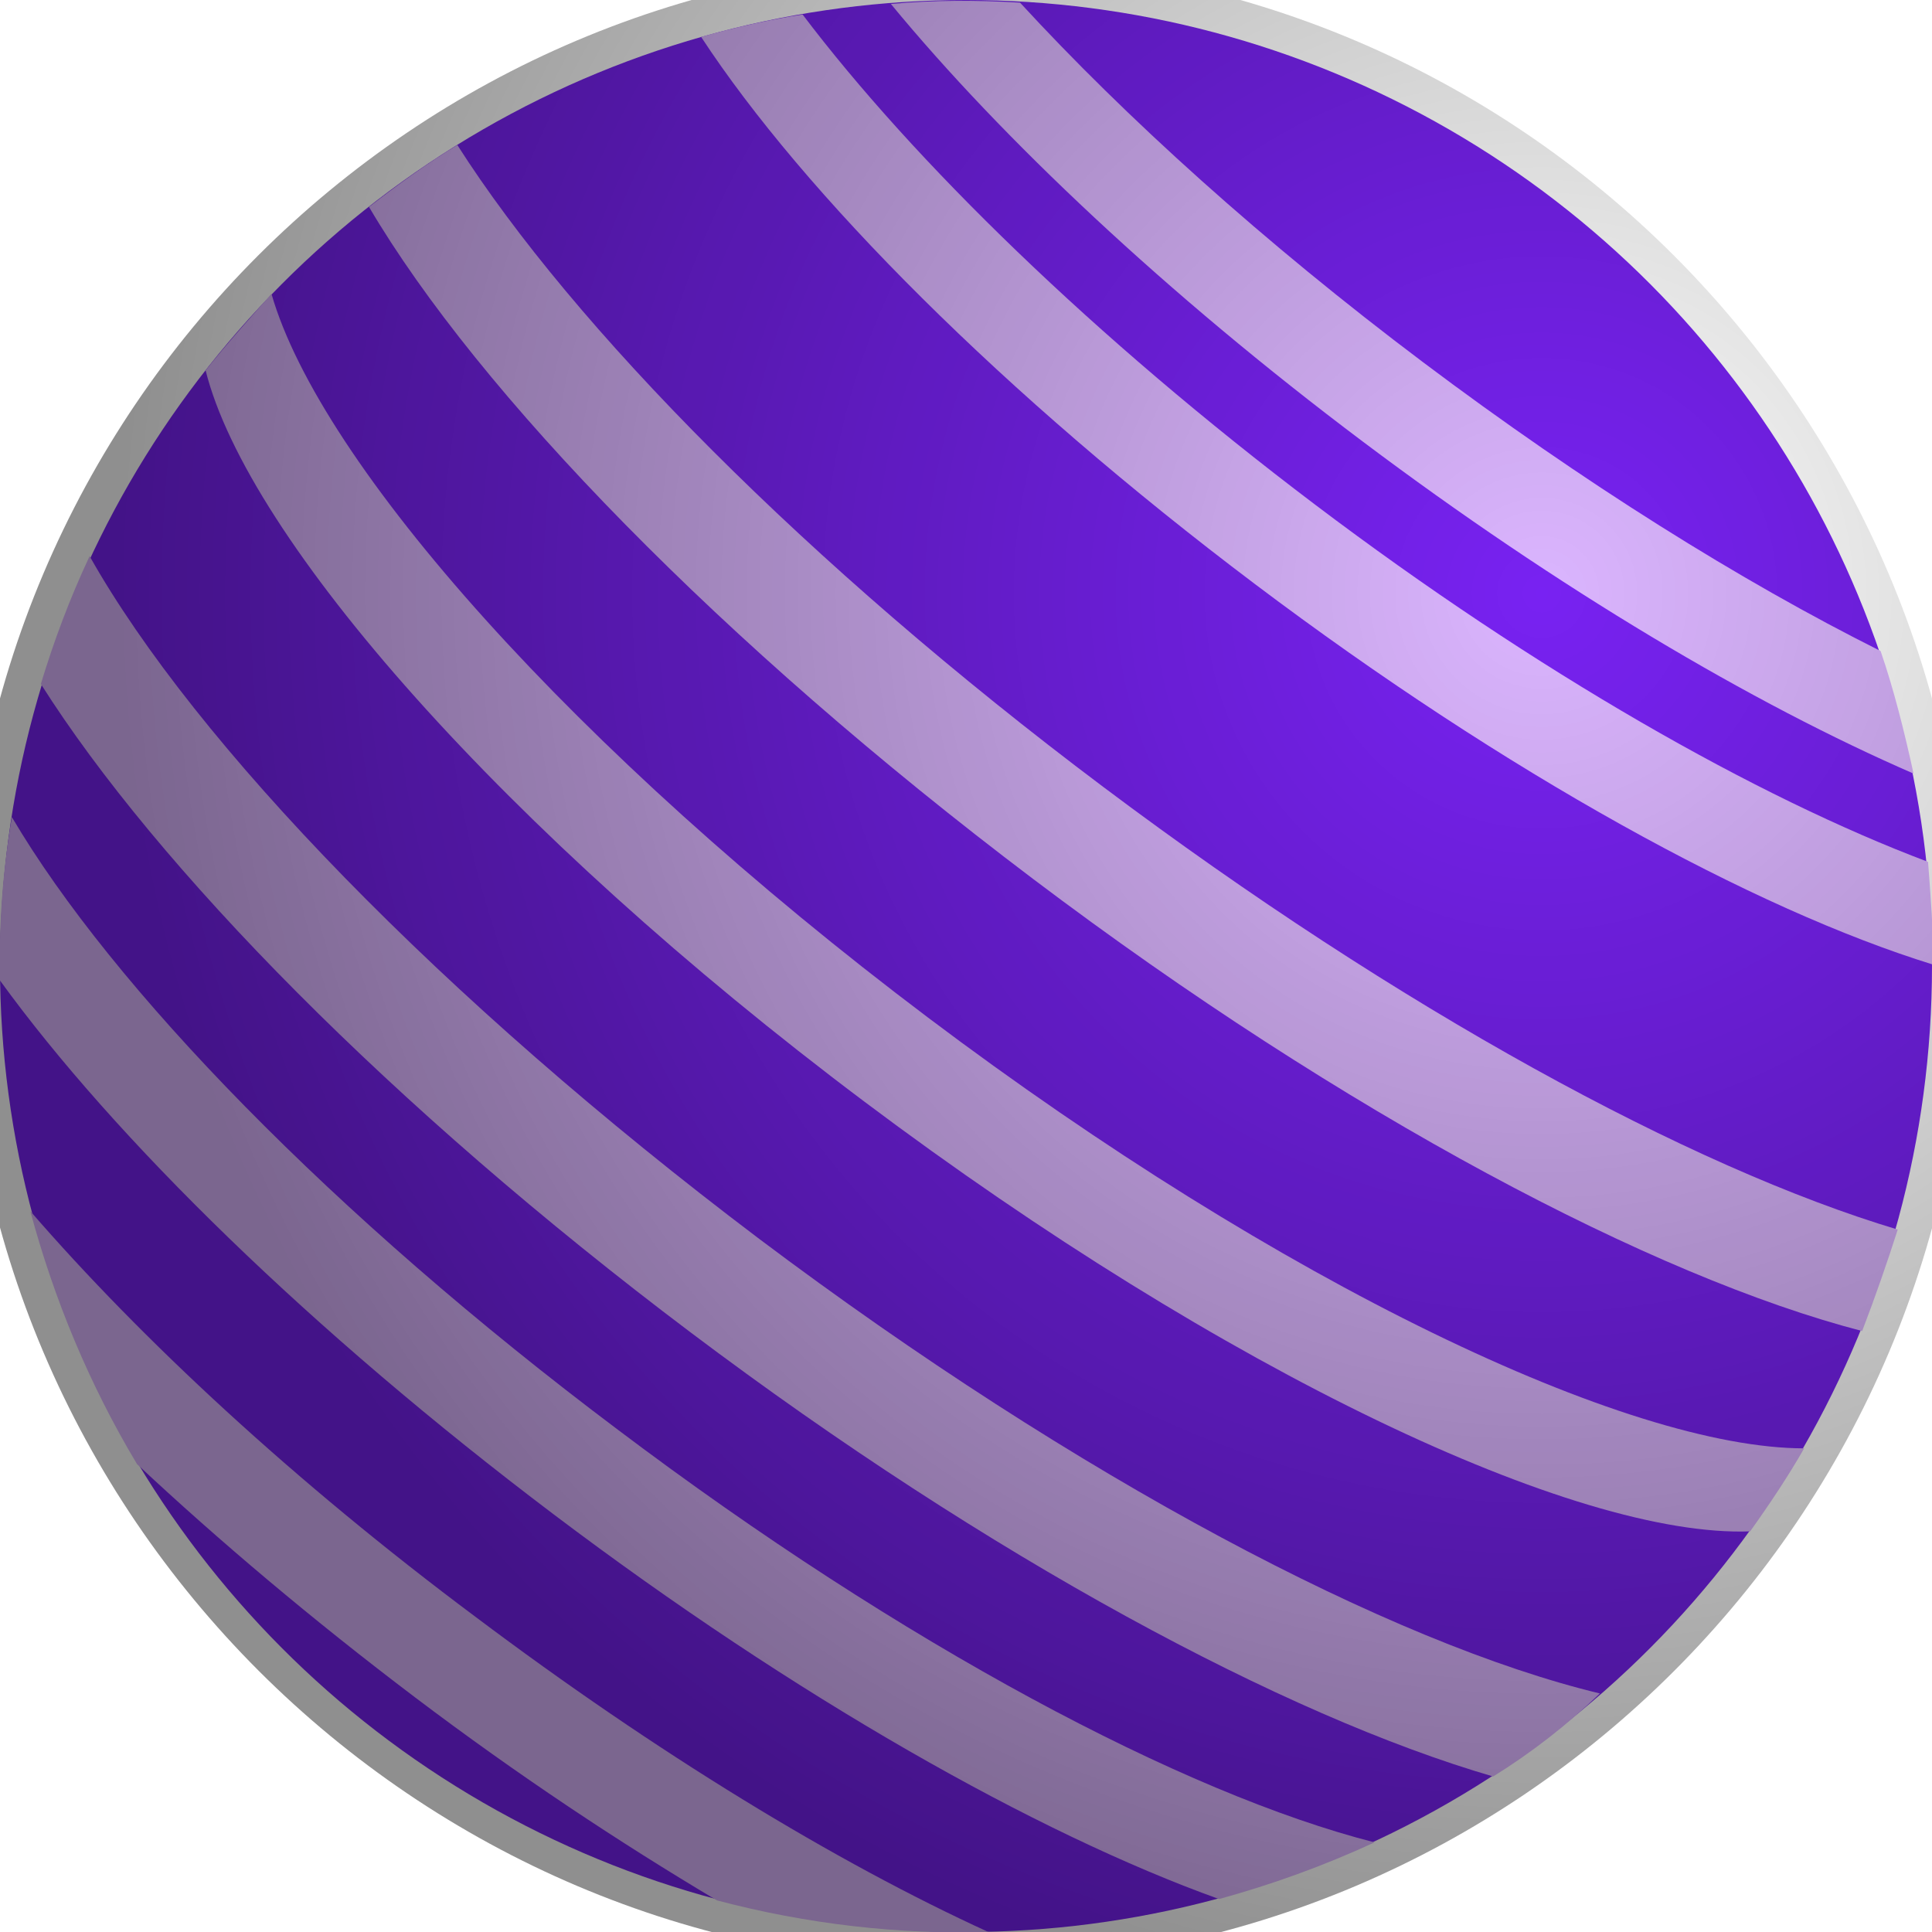 <?xml version="1.0" encoding="utf-8"?>
<!-- Generator: Adobe Illustrator 19.0.0, SVG Export Plug-In . SVG Version: 6.00 Build 0)  -->
<svg version="1.1" id="Слой_1" xmlns="http://www.w3.org/2000/svg" xmlns:xlink="http://www.w3.org/1999/xlink" x="0px" y="0px"
	 viewBox="-393.8 205.7 146.6 146.6" style="enable-background:new -393.8 205.7 146.6 146.6;" xml:space="preserve">
<style type="text/css">
	.st0{fill:#7822F2;}
	.st1{fill:#DBB5FF;}
	.st2{opacity:0.49;fill:url(#XMLID_2_);enable-background:new    ;}
</style>
<g id="XMLID_54_">
	<circle id="XMLID_64_" class="st0" cx="-320.5" cy="279" r="73.3"/>
	<g id="XMLID_56_">
		<path id="XMLID_63_" class="st1" d="M-247.1,278.9c-13.6-4.2-32.4-14.5-51.5-28.9c-19.1-14.4-34.2-29.6-42-41.5
			c2.5-0.7,5.1-1.3,7.7-1.7c8.4,11.1,22.1,24.5,38.9,37.2c16.8,12.7,33.5,22.2,46.5,27.1C-247.3,273.7-247.1,276.3-247.1,278.9z"/>
		<path id="XMLID_62_" class="st1" d="M-252.5,306.7c-15.8-4.1-39.2-16.4-62.9-34.3c-23.7-17.9-42.1-36.9-50.4-51
			c2.2-1.7,4.4-3.3,6.7-4.7c8.8,13.8,26.5,31.8,49,48.7c22.5,16.9,44.6,28.9,60.3,33.6C-250.6,301.5-251.5,304.1-252.5,306.7z"/>
		<path id="XMLID_61_" class="st1" d="M-261,321.9c-13.2,0.5-39.9-12.1-67.2-32.6s-46.8-42.7-50-55.5c1.6-2,3.3-3.9,5-5.8
			c3.7,12.9,23,34.7,49.8,54.9c26.8,20.2,53.1,32.7,66.5,32.7C-258.1,317.7-259.5,319.8-261,321.9z"/>
		<path id="XMLID_60_" class="st1" d="M-280.5,340.5c-15.8-4.6-38.2-16.6-60.9-33.7c-22.7-17.1-40.5-35.3-49.3-49.2
			c1-3.3,2.2-6.5,3.7-9.7c8,14.2,26.7,33.6,50.8,51.8c24.2,18.2,48,30.7,63.8,34.5C-274.9,336.6-277.6,338.7-280.5,340.5z"/>
		<path id="XMLID_59_" class="st1" d="M-301.3,349.8c-13.9-5-32.1-15.3-50.5-29.2s-33.3-28.5-42-40.5c-0.1-4.1,0.2-8.3,0.9-12.4
			c7.6,12.9,24.3,30.2,46,46.5c21.6,16.3,42.9,27.6,57.4,31.3C-293.4,347.3-297.3,348.7-301.3,349.8z"/>
		<path id="XMLID_58_" class="st1" d="M-248.6,264.4c-12.2-5.3-26.9-14-41.8-25.2s-27.4-23-35.8-33.2c3.3-0.3,6.5-0.3,9.8-0.1
			c8,8.7,18.5,18.2,30.6,27.3c12.1,9.1,24.1,16.6,34.7,21.9C-250.1,258-249.3,261.2-248.6,264.4z"/>
		<path id="XMLID_57_" class="st1" d="M-339.4,349.9c-7.4-4.4-15.1-9.5-22.9-15.4c-7.8-5.9-14.9-11.9-21.1-17.7
			c-3.6-6-6.3-12.5-8.1-19.2c8.4,9.7,20,20.5,33.8,30.8c13.7,10.3,27.3,18.6,38.9,23.9C-325.6,352.5-332.6,351.7-339.4,349.9z"/>
	</g>
	
		<radialGradient id="XMLID_2_" cx="-276.812" cy="651.169" r="108.545" gradientTransform="matrix(1 0 0 1 0 -400.445)" gradientUnits="userSpaceOnUse">
		<stop  offset="0" style="stop-color:#000000;stop-opacity:0"/>
		<stop  offset="1" style="stop-color:#000000;stop-opacity:0.9"/>
	</radialGradient>
	<path id="XMLID_55_" class="st2" d="M-320.5,354.8c41.9,0,76-34.1,76-76s-34.1-76-76-76s-76,34.1-76,76
		C-396.5,320.6-362.3,354.8-320.5,354.8z"/>
</g>
</svg>
